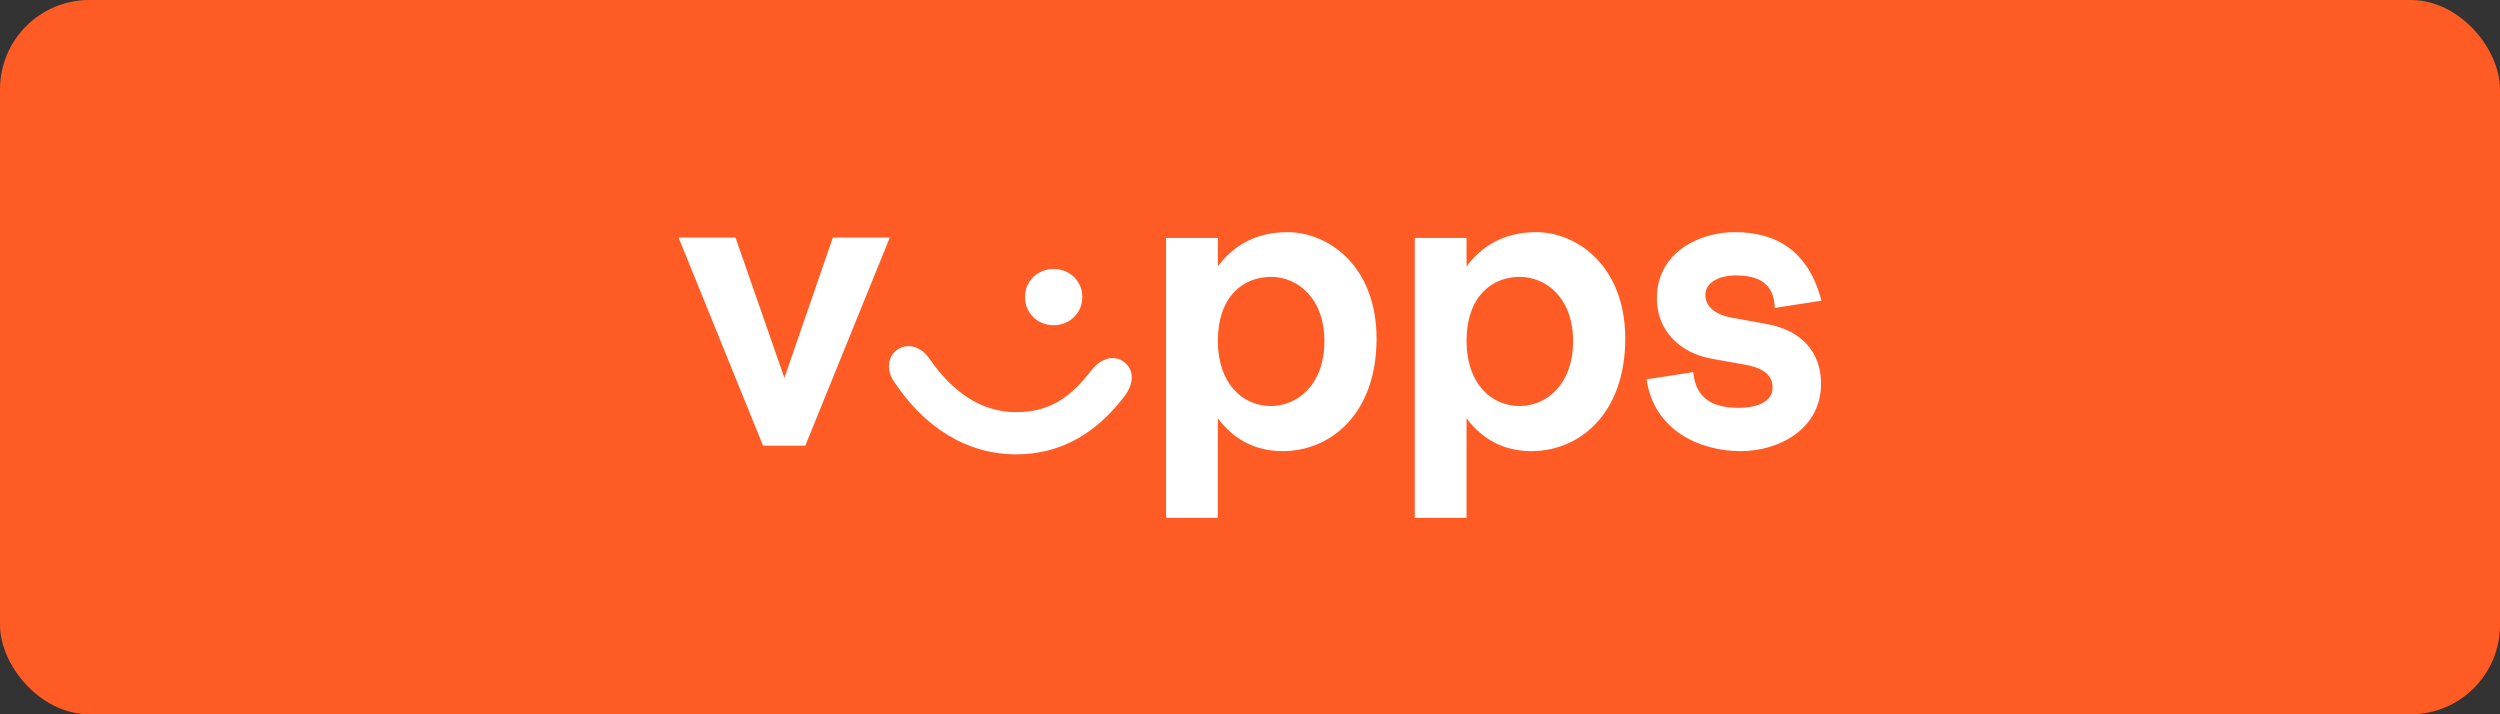 <svg width="140" height="40" viewBox="0 0 140 40" fill="none" xmlns="http://www.w3.org/2000/svg">
<rect x="0" y="0" width="140" height="40" fill="#333333" stroke="none"/>
<rect width="140" height="40" rx="5" fill="#FF5B24"/>
<path fill-rule="evenodd" clip-rule="evenodd" d="M102 16.838C101.28 14.091 99.531 13 97.145 13C95.211 13 92.784 14.091 92.784 16.717C92.784 18.414 93.957 19.748 95.869 20.091L97.68 20.414C98.914 20.636 99.264 21.101 99.264 21.727C99.264 22.434 98.503 22.838 97.371 22.838C95.89 22.838 94.965 22.313 94.82 20.838L92.208 21.242C92.619 24.091 95.17 25.263 97.474 25.263C99.655 25.263 101.979 24.01 101.979 21.485C101.979 19.767 100.93 18.515 98.976 18.151L96.981 17.788C95.869 17.586 95.499 17.04 95.499 16.515C95.499 15.848 96.219 15.425 97.207 15.425C98.462 15.425 99.346 15.848 99.387 17.242L102 16.838ZM43.925 21.161L46.64 13.303H49.828L45.097 24.959H42.731L38 13.303H41.188L43.925 21.161ZM60.608 16.636C60.608 17.566 59.868 18.212 59.004 18.212C58.14 18.212 57.399 17.566 57.399 16.636C57.399 15.707 58.14 15.061 59.004 15.061C59.868 15.061 60.609 15.707 60.609 16.636H60.608ZM61.102 20.758C60.032 22.131 58.901 23.081 56.905 23.081C54.869 23.081 53.285 21.869 52.051 20.091C51.557 19.363 50.796 19.202 50.24 19.586C49.726 19.95 49.603 20.717 50.076 21.384C51.783 23.95 54.149 25.444 56.905 25.444C59.436 25.444 61.411 24.232 62.953 22.212C63.529 21.465 63.508 20.697 62.953 20.273C62.439 19.868 61.678 20.01 61.102 20.758ZM68.2 19.101C68.2 21.485 69.599 22.738 71.162 22.738C72.643 22.738 74.166 21.566 74.166 19.101C74.166 16.677 72.643 15.505 71.183 15.505C69.599 15.505 68.2 16.616 68.2 19.101ZM68.2 14.919V13.323H65.3V29H68.2V23.424C69.167 24.717 70.422 25.263 71.841 25.263C74.495 25.263 77.087 23.202 77.087 18.96C77.087 14.899 74.392 13 72.088 13C70.257 13 69.002 13.828 68.2 14.919ZM82.127 19.101C82.127 21.485 83.526 22.738 85.09 22.738C86.571 22.738 88.093 21.566 88.093 19.101C88.093 16.677 86.571 15.505 85.11 15.505C83.526 15.505 82.127 16.616 82.127 19.101H82.127ZM82.127 14.919V13.323H82.127H79.227V29H82.127V23.424C83.094 24.717 84.349 25.263 85.768 25.263C88.422 25.263 91.014 23.202 91.014 18.96C91.014 14.899 88.319 13 86.015 13C84.184 13 82.93 13.828 82.127 14.919Z" fill="white"/>
</svg>
